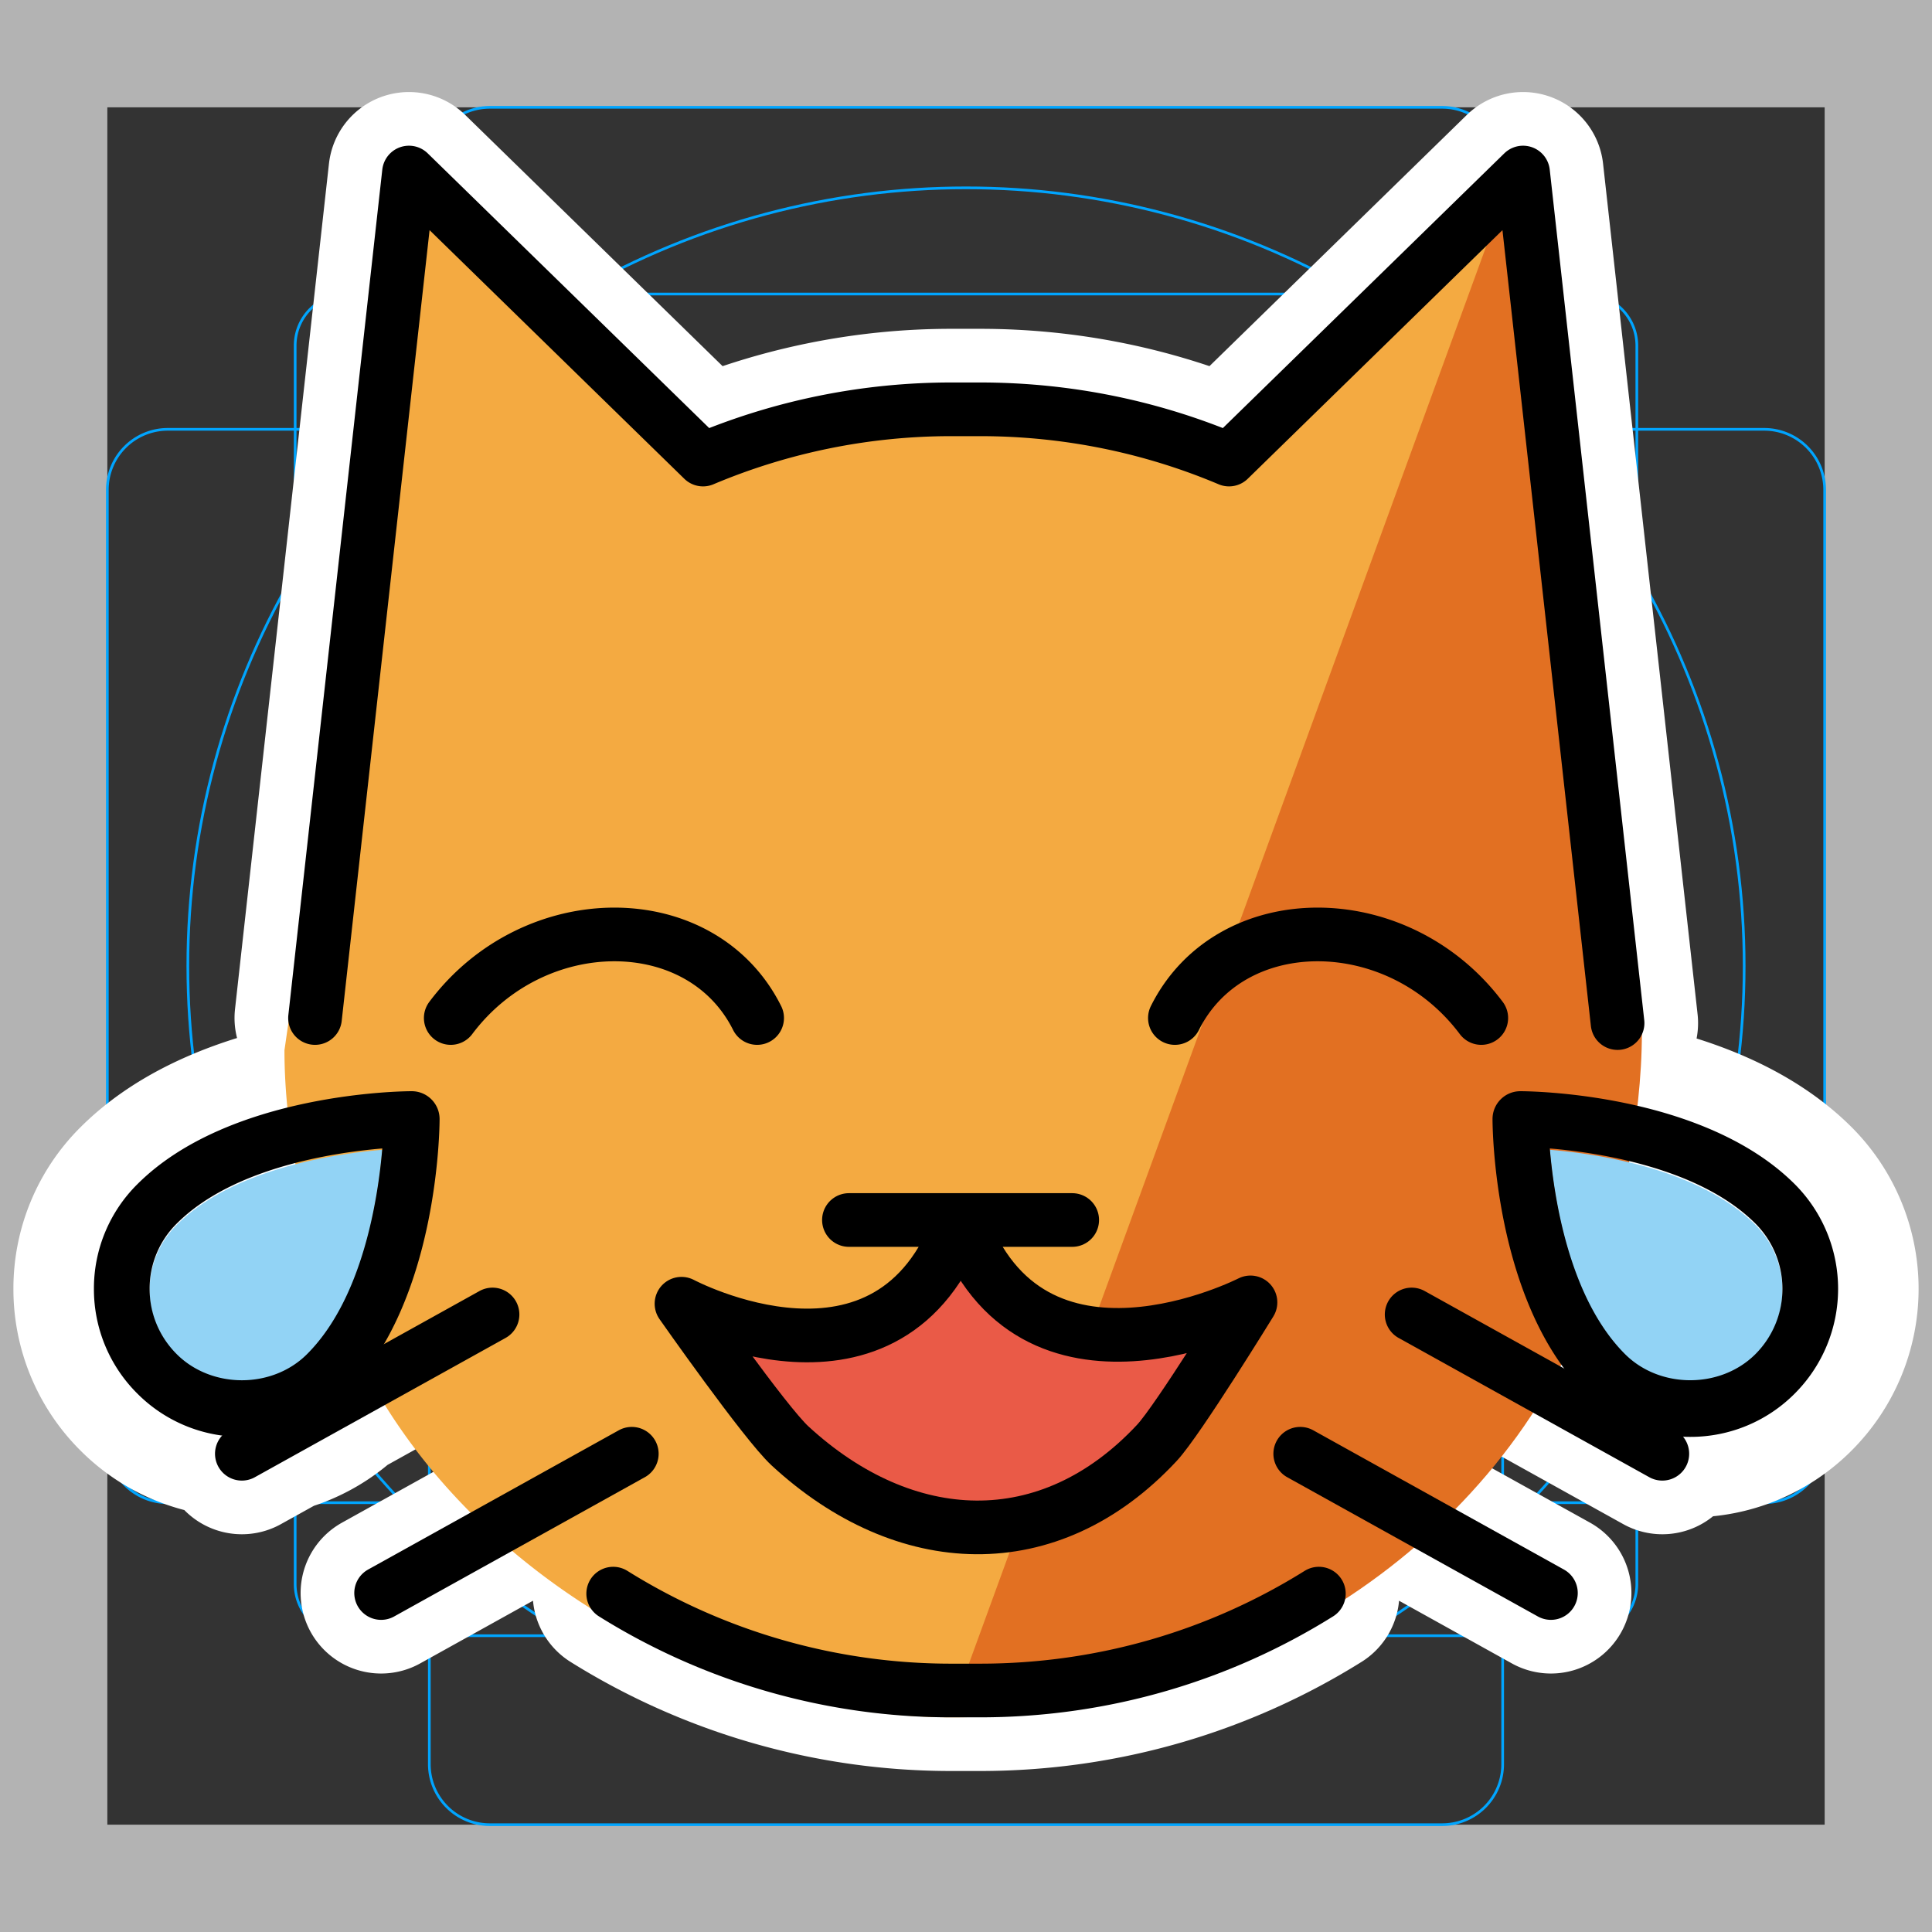 <svg viewBox="0 0 72 72" xmlns="http://www.w3.org/2000/svg">
  <rect x="0" y="0" width="72" height="72" fill="#333333" stroke="none"/>
  <path fill="#B3B3B3" d="M68 4v64H4V4h64m4-4H0v72h72V0z"/>
  <path fill="none" stroke="#00A5FF" stroke-miterlimit="10" stroke-width="0.1" d="M12.923 10.958h46.154c1.062 0 1.923.861 1.923 1.923v46.154a1.923 1.923 0 01-1.923 1.923H12.923A1.923 1.923 0 0111 59.035h0V12.881c0-1.062.861-1.923 1.923-1.923h0z"/>
  <path fill="none" stroke="#00A5FF" stroke-miterlimit="10" stroke-width="0.1" d="M18.254 4h35.492A2.254 2.254 0 0156 6.254v59.492A2.254 2.254 0 0153.746 68H18.254A2.254 2.254 0 0116 65.746V6.254A2.254 2.254 0 0118.254 4z"/>
  <path fill="none" stroke="#00A5FF" stroke-miterlimit="10" stroke-width="0.1" d="M68 18.254v35.492A2.254 2.254 0 0165.746 56H6.254A2.254 2.254 0 014 53.746V18.254A2.254 2.254 0 016.254 16h59.492A2.254 2.254 0 0168 18.254z"/>
  <circle cx="36" cy="36" r="29" fill="none" stroke="#00A5FF" stroke-miterlimit="10" stroke-width="0.1"/>
  <path fill="none" stroke="#fff" stroke-linecap="round" stroke-linejoin="round" stroke-miterlimit="10" stroke-width="6" d="M61.95 54.177l-9.342-5.19m5.19 10.38l-9.342-5.19M11.74 37.938L15.241 6.43 26.2 17.126a23.811 23.811 0 019.282-1.872h1.038c3.292 0 6.43.667 9.282 1.872L56.76 6.43l3.522 31.697M22.852 59.39A23.76 23.76 0 0035.482 63h1.038c4.637 0 8.967-1.322 12.63-3.61M9.013 54.177l9.342-5.19m-4.152 10.38l9.342-5.19m31.658-16.239c-3.114-4.152-9.342-4.152-11.418 0m-26.987 0c3.114-4.152 9.342-4.152 11.418 0M9.014 53.548a5.478 5.478 0 01-3.898-1.616 5.48 5.48 0 01-1.616-3.9 5.47 5.47 0 011.616-3.897c3.43-3.43 9.952-3.469 10.228-3.469.573 0 1.038.465 1.038 1.038 0 .276-.039 6.798-3.47 10.228h0a5.472 5.472 0 01-3.898 1.616zM14.247 42.8c-1.85.156-5.588.726-7.663 2.802a3.407 3.407 0 00-1.008 2.428c0 .919.357 1.782 1.008 2.433 1.299 1.3 3.564 1.3 4.86 0h0c2.077-2.076 2.647-5.814 2.803-7.663zM62.99 53.548a5.48 5.48 0 01-3.9-1.616c-3.43-3.43-3.468-9.952-3.468-10.228 0-.574.464-1.038 1.038-1.038.275 0 6.8.039 10.23 3.469h0a5.52 5.52 0 01-.003 7.797 5.47 5.47 0 01-3.896 1.616zM57.757 42.8c.156 1.849.726 5.587 2.802 7.663 1.3 1.3 3.564 1.298 4.862 0a3.444 3.444 0 00.002-4.861h0c-2.076-2.076-5.815-2.646-7.666-2.802zm-26.12 2.666h8.321m-14.56 3.12s7.8 4.16 10.4-3.12c2.6 7.28 10.804 3.07 10.804 3.07s-2.693 4.381-3.487 5.234c-4.017 4.313-9.4 4.053-13.672.116-.935-.862-4.046-5.3-4.046-5.3z"/>
  <path fill="#F4AA41" d="M58.65 48.875C55.06 57.974 46.044 64 35.49 64c-9.1 0-19.219-5.836-22.81-14.935l-.125-.312c-1.14-2.855-1.954-6.348-1.954-9.614l4.66-32.306L25.466 16.89a24.117 24.117 0 019.492-1.935h1.061c3.367 0 6.575.69 9.492 1.935L56.717 5.833l3.715 33.81a24.85 24.85 0 01-1.767 9.238"/>
  <path fill="#E27022" d="M35.489 63.698c10.478.338 20.103-5.93 23.656-14.935l.11-.228c1.127-2.824 1.933-6.811 1.933-10.044L56.497 6.135"/>
  <path fill="#92D3F5" d="M14.247 42.85c-1.85.156-5.588.725-7.663 2.801a3.407 3.407 0 00-1.008 2.429c0 .918.357 1.782 1.008 2.433 1.299 1.299 3.564 1.299 4.86 0 2.077-2.076 2.647-5.815 2.803-7.664zm43.509 0c.156 1.848.726 5.587 2.802 7.663 1.3 1.299 3.564 1.297 4.862 0a3.444 3.444 0 00.002-4.862c-2.076-2.076-5.815-2.646-7.666-2.802z"/>
  <path fill="#EA5A47" d="M25.099 49.036s7.785 4.152 10.38-3.114c2.594 7.266 10.783 3.064 10.783 3.064s-2.688 4.373-3.48 5.224c-4.01 4.305-9.383 4.046-13.645.116-.934-.86-4.038-5.29-4.038-5.29z"/>
  <path fill="none" stroke="#000" stroke-linecap="round" stroke-linejoin="round" stroke-miterlimit="10" stroke-width="2" d="M61.95 54.177l-9.342-5.19m5.19 10.38l-9.342-5.19M11.74 37.938L15.241 6.43 26.2 17.126a23.811 23.811 0 019.282-1.872h1.038c3.292 0 6.43.667 9.282 1.872L56.76 6.43l3.522 31.697M22.852 59.39A23.76 23.76 0 0035.482 63h1.038c4.637 0 8.967-1.322 12.63-3.61M9.013 54.177l9.342-5.19m-4.152 10.38l9.342-5.19m31.658-16.239c-3.114-4.152-9.342-4.152-11.418 0m-26.987 0c3.114-4.152 9.342-4.152 11.418 0"/>
  <path d="M9.014 53.548a5.478 5.478 0 01-3.898-1.616 5.48 5.48 0 01-1.616-3.9 5.47 5.47 0 011.616-3.897c3.43-3.43 9.952-3.469 10.228-3.469.573 0 1.038.465 1.038 1.038 0 .276-.039 6.798-3.47 10.228a5.472 5.472 0 01-3.898 1.616zM14.247 42.8c-1.85.156-5.588.726-7.663 2.802a3.407 3.407 0 00-1.008 2.428c0 .919.357 1.782 1.008 2.433 1.299 1.3 3.564 1.3 4.86 0 2.077-2.076 2.647-5.814 2.803-7.663zM62.99 53.548a5.48 5.48 0 01-3.9-1.616c-3.43-3.43-3.468-9.952-3.468-10.228 0-.574.464-1.038 1.038-1.038.275 0 6.8.039 10.23 3.469a5.52 5.52 0 01-.003 7.797 5.47 5.47 0 01-3.896 1.616zM57.757 42.8c.156 1.849.726 5.587 2.802 7.663 1.3 1.3 3.564 1.298 4.862 0a3.444 3.444 0 00.002-4.861c-2.076-2.076-5.815-2.646-7.666-2.802z"/>
  <path fill="none" stroke="#000" stroke-linecap="round" stroke-linejoin="round" stroke-miterlimit="10" stroke-width="2" d="M31.637 45.466h8.321m-14.56 3.12s7.8 4.16 10.4-3.12c2.6 7.28 10.804 3.07 10.804 3.07s-2.693 4.381-3.487 5.234c-4.017 4.313-9.4 4.053-13.672.116-.935-.862-4.046-5.3-4.046-5.3z"/>
</svg>
